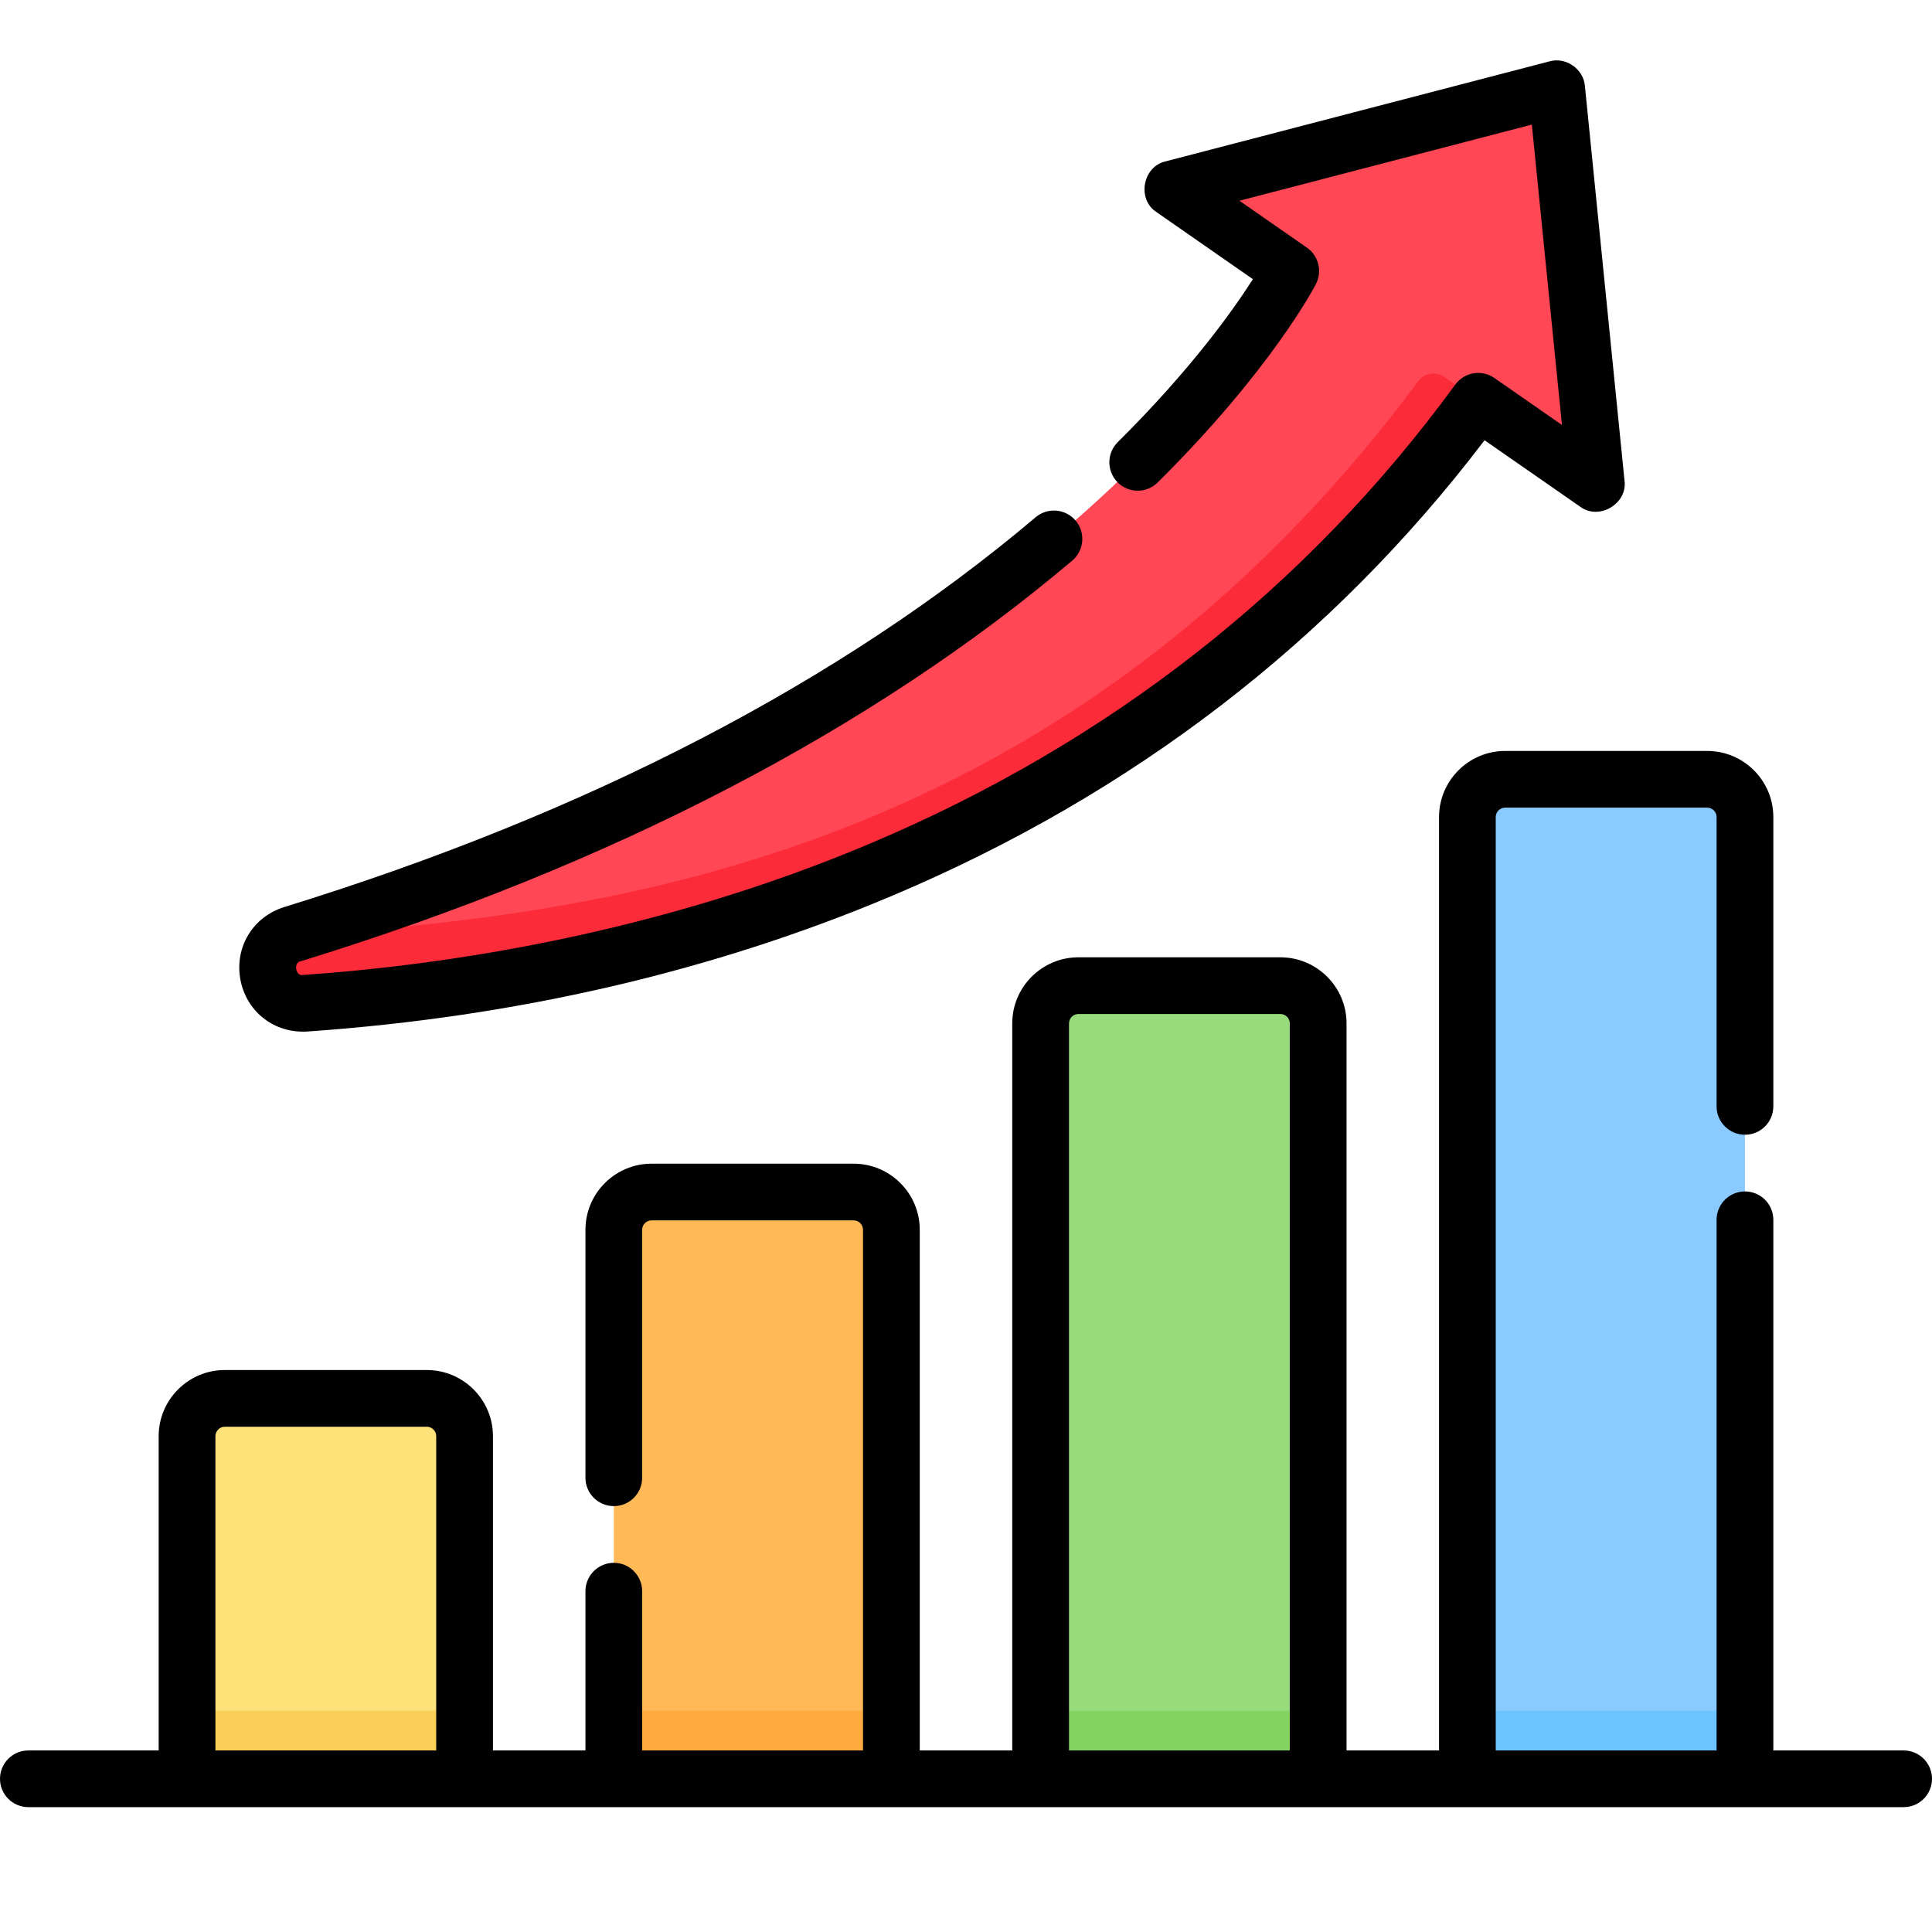 <svg width="32" height="32" viewBox="0 0 32 32" fill="none" xmlns="http://www.w3.org/2000/svg">
<path d="M7.695 29.465H3.098V23.79C3.098 23.444 3.378 23.164 3.724 23.164H7.069C7.415 23.164 7.695 23.444 7.695 23.79V29.465Z" fill="#FFE27A"/>
<path d="M14.764 29.462H10.167V20.368C10.167 20.023 10.447 19.742 10.793 19.742H14.138C14.484 19.742 14.764 20.023 14.764 20.368V29.462Z" fill="#FFBA57"/>
<path d="M21.833 29.465H17.236V16.954C17.236 16.608 17.516 16.328 17.862 16.328H21.207C21.553 16.328 21.833 16.608 21.833 16.954V29.465Z" fill="#98DB7C"/>
<path d="M28.902 29.462H24.305V13.533C24.305 13.187 24.585 12.906 24.931 12.906H28.276C28.622 12.906 28.902 13.187 28.902 13.533V29.462Z" fill="#8BCAFF"/>
<path d="M3.098 28.336H7.695V29.463H3.098V28.336Z" fill="#F9CF58"/>
<path d="M10.167 28.336H14.764V29.463H10.167V28.336Z" fill="#FFAC3E"/>
<path d="M17.236 28.336H21.833V29.463H17.236V28.336Z" fill="#82D361"/>
<path d="M24.305 28.336H28.902V29.463H24.305V28.336Z" fill="#6CC4FF"/>
<path d="M24.484 6.644L26.44 8.005L25.784 1.469L19.423 3.125L21.379 4.486C21.379 4.486 17.795 11.474 4.848 15.469C4.181 15.675 4.364 16.663 5.061 16.614C10.248 16.254 18.814 14.402 24.484 6.644Z" fill="#FF4755"/>
<path d="M23.923 6.245C23.784 6.146 23.592 6.178 23.49 6.315C17.666 14.141 10.194 15.127 5.061 15.483C4.985 15.489 4.916 15.481 4.853 15.464L4.848 15.466C4.186 15.675 4.371 16.659 5.064 16.61C10.252 16.249 18.816 14.397 24.484 6.641L23.923 6.245Z" fill="#FC2B3A"/>
<path d="M31.53 28.993H29.372V20.204C29.372 19.944 29.162 19.734 28.902 19.734C28.643 19.734 28.432 19.944 28.432 20.204V28.993H24.774V13.533C24.774 13.447 24.845 13.377 24.931 13.377H28.276C28.362 13.377 28.432 13.447 28.432 13.533V18.325C28.432 18.584 28.643 18.795 28.902 18.795C29.162 18.795 29.372 18.584 29.372 18.325V13.533C29.372 12.929 28.88 12.438 28.276 12.438H24.931C24.327 12.438 23.835 12.929 23.835 13.533V28.993H22.303V16.951C22.303 16.347 21.811 15.856 21.207 15.856H17.862C17.258 15.856 16.766 16.347 16.766 16.951V28.993H15.234V20.369C15.234 19.765 14.742 19.274 14.138 19.274H10.793C10.189 19.274 9.697 19.765 9.697 20.369V24.476C9.697 24.736 9.907 24.946 10.167 24.946C10.426 24.946 10.636 24.736 10.636 24.476V20.369C10.636 20.283 10.707 20.213 10.793 20.213H14.138C14.224 20.213 14.294 20.283 14.294 20.369V28.993H10.636V26.355C10.636 26.096 10.426 25.885 10.167 25.885C9.907 25.885 9.697 26.096 9.697 26.355V28.993H8.165V23.788C8.165 23.183 7.673 22.692 7.069 22.692H3.724C3.12 22.692 2.628 23.183 2.628 23.788V28.993H0.47C0.21 28.993 0 29.203 0 29.463C0 29.722 0.21 29.932 0.47 29.932H31.53C31.79 29.932 32 29.722 32 29.463C32 29.203 31.79 28.993 31.53 28.993ZM17.706 16.951C17.706 16.865 17.776 16.795 17.862 16.795H21.207C21.293 16.795 21.363 16.865 21.363 16.951V28.993H17.706V16.951ZM3.568 23.788C3.568 23.701 3.638 23.631 3.724 23.631H7.069C7.155 23.631 7.225 23.701 7.225 23.788V28.993H3.568V23.788Z" fill="black"/>
<path d="M5.015 17.087C5.041 17.087 5.067 17.087 5.093 17.085C8.557 16.844 11.814 16.088 14.774 14.838C18.76 13.155 22.06 10.617 24.589 7.292L26.172 8.392C26.484 8.625 26.959 8.345 26.907 7.96L26.251 1.424C26.23 1.145 25.935 0.939 25.666 1.016L19.305 2.673C18.925 2.759 18.828 3.302 19.155 3.513L20.752 4.624C20.434 5.123 19.734 6.113 18.513 7.324C18.329 7.507 18.328 7.804 18.511 7.989C18.693 8.173 18.991 8.174 19.175 7.991C21.057 6.124 21.768 4.759 21.797 4.702C21.904 4.493 21.84 4.236 21.647 4.102L20.529 3.325L25.372 2.064L25.871 7.039L24.752 6.261C24.543 6.115 24.256 6.163 24.105 6.369C21.644 9.737 18.382 12.295 14.409 13.973C10.841 15.48 7.338 15.987 5.028 16.148C4.893 16.182 4.852 15.934 4.987 15.92C10.133 14.332 14.43 12.1 17.76 9.285C17.958 9.117 17.983 8.821 17.816 8.623C17.648 8.425 17.352 8.4 17.154 8.567C13.921 11.3 9.734 13.472 4.71 15.023C4.188 15.184 3.882 15.69 3.982 16.226C4.077 16.736 4.505 17.087 5.015 17.087Z" fill="black"/>
</svg>
